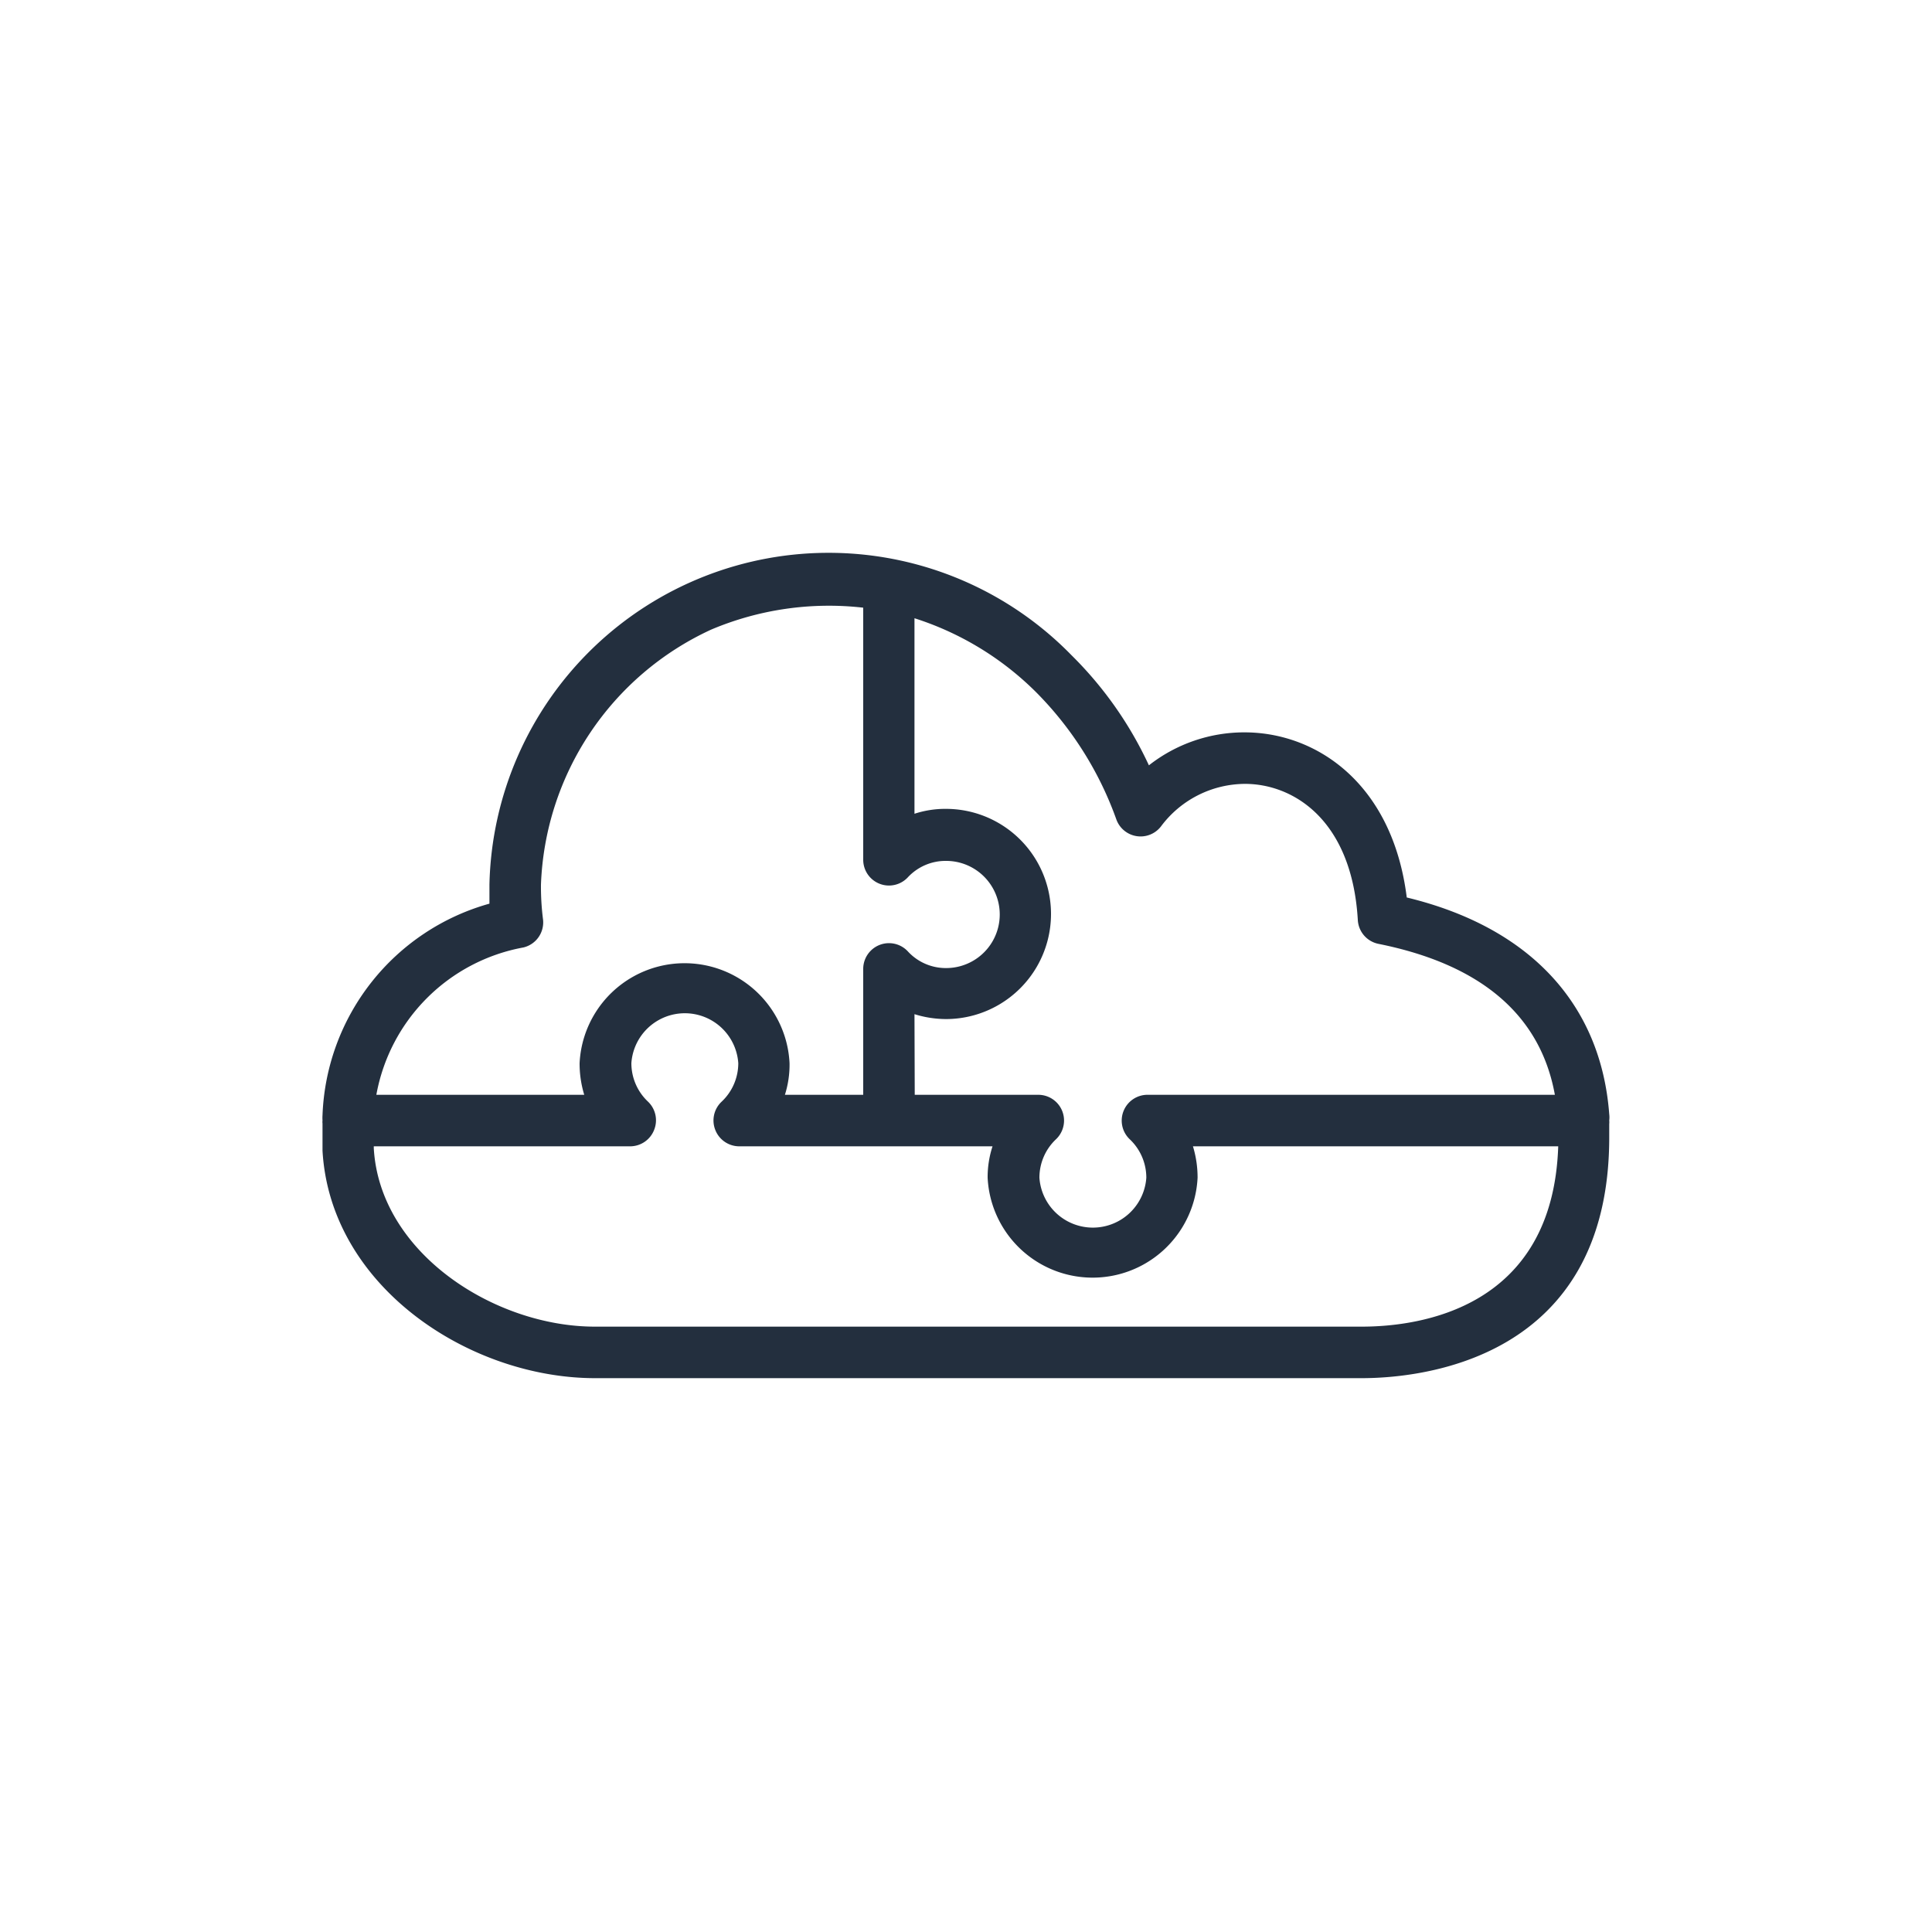 <svg xmlns="http://www.w3.org/2000/svg" viewBox="0 0 75 75"><defs><style>.cls-1{fill:#f90;}.cls-2{fill:#232f3e;}</style></defs><title>AWS-Serverless-Application-Repository_dark-bg</title><g id="Reference"><g id="Product_Icon" data-name="Product Icon"><path class="cls-2" d="M52.86,53.5H23.1c-4.87,0-10.28-3.55-10.58-8.83,0-.21,0-.42,0-.65s0-.27,0-.41a.41.41,0,0,1,0-.11,1.49,1.49,0,0,1,0-.21A8.87,8.87,0,0,1,19,35.08c0-.25,0-.49,0-.74a13.17,13.17,0,0,1,22.6-8.9,14.65,14.65,0,0,1,3,4.27,6,6,0,0,1,3.71-1.28c2.81,0,5.75,2,6.3,6.41C59.41,36,62.15,39,62.47,43.25a1,1,0,0,1,0,.25.57.57,0,0,1,0,.13c0,.16,0,.31,0,.47C62.5,52.82,55.12,53.5,52.86,53.5Zm-38.35-9v.07c.23,4.08,4.7,6.93,8.58,6.93H52.86c2.25,0,7.42-.7,7.63-7H46.31a4.14,4.14,0,0,1,.18,1.22,4.08,4.08,0,0,1-8.15,0,3.84,3.84,0,0,1,.19-1.22H28.7a1,1,0,0,1-.93-.63,1,1,0,0,1,.24-1.1,2.05,2.05,0,0,0,.65-1.5,2.08,2.08,0,0,0-4.15,0,2.05,2.05,0,0,0,.65,1.5,1,1,0,0,1,.23,1.1,1,1,0,0,1-.93.63Zm21-2h4.8A1,1,0,0,1,41,44.22a2.05,2.05,0,0,0-.65,1.5,2.08,2.08,0,0,0,4.15,0,2.05,2.05,0,0,0-.65-1.5,1,1,0,0,1-.23-1.1,1,1,0,0,1,.93-.62H60.36c-.56-3.09-2.86-5.06-6.85-5.86a1,1,0,0,1-.8-.93c-.23-3.89-2.51-5.28-4.38-5.28a4.09,4.09,0,0,0-3.26,1.65,1,1,0,0,1-1.73-.26,13.39,13.39,0,0,0-3.12-4.95A11.73,11.73,0,0,0,35.5,24v7.59a3.84,3.84,0,0,1,1.22-.19,4.08,4.08,0,0,1,0,8.16,4.15,4.15,0,0,1-1.22-.19Zm-5,0h3V37.62a1,1,0,0,1,1.73-.69,2,2,0,0,0,1.49.65,2.08,2.08,0,0,0,0-4.16,2,2,0,0,0-1.49.64,1,1,0,0,1-1.73-.68V23.59a11.74,11.74,0,0,0-5.9.85A11.36,11.36,0,0,0,21,34.34a10,10,0,0,0,.08,1.35,1,1,0,0,1-.76,1.09,7.1,7.1,0,0,0-5.71,5.72h8.07a4.16,4.16,0,0,1-.18-1.23,4.08,4.08,0,0,1,8.15,0A3.86,3.86,0,0,1,30.47,42.5Z"/></g></g></svg>